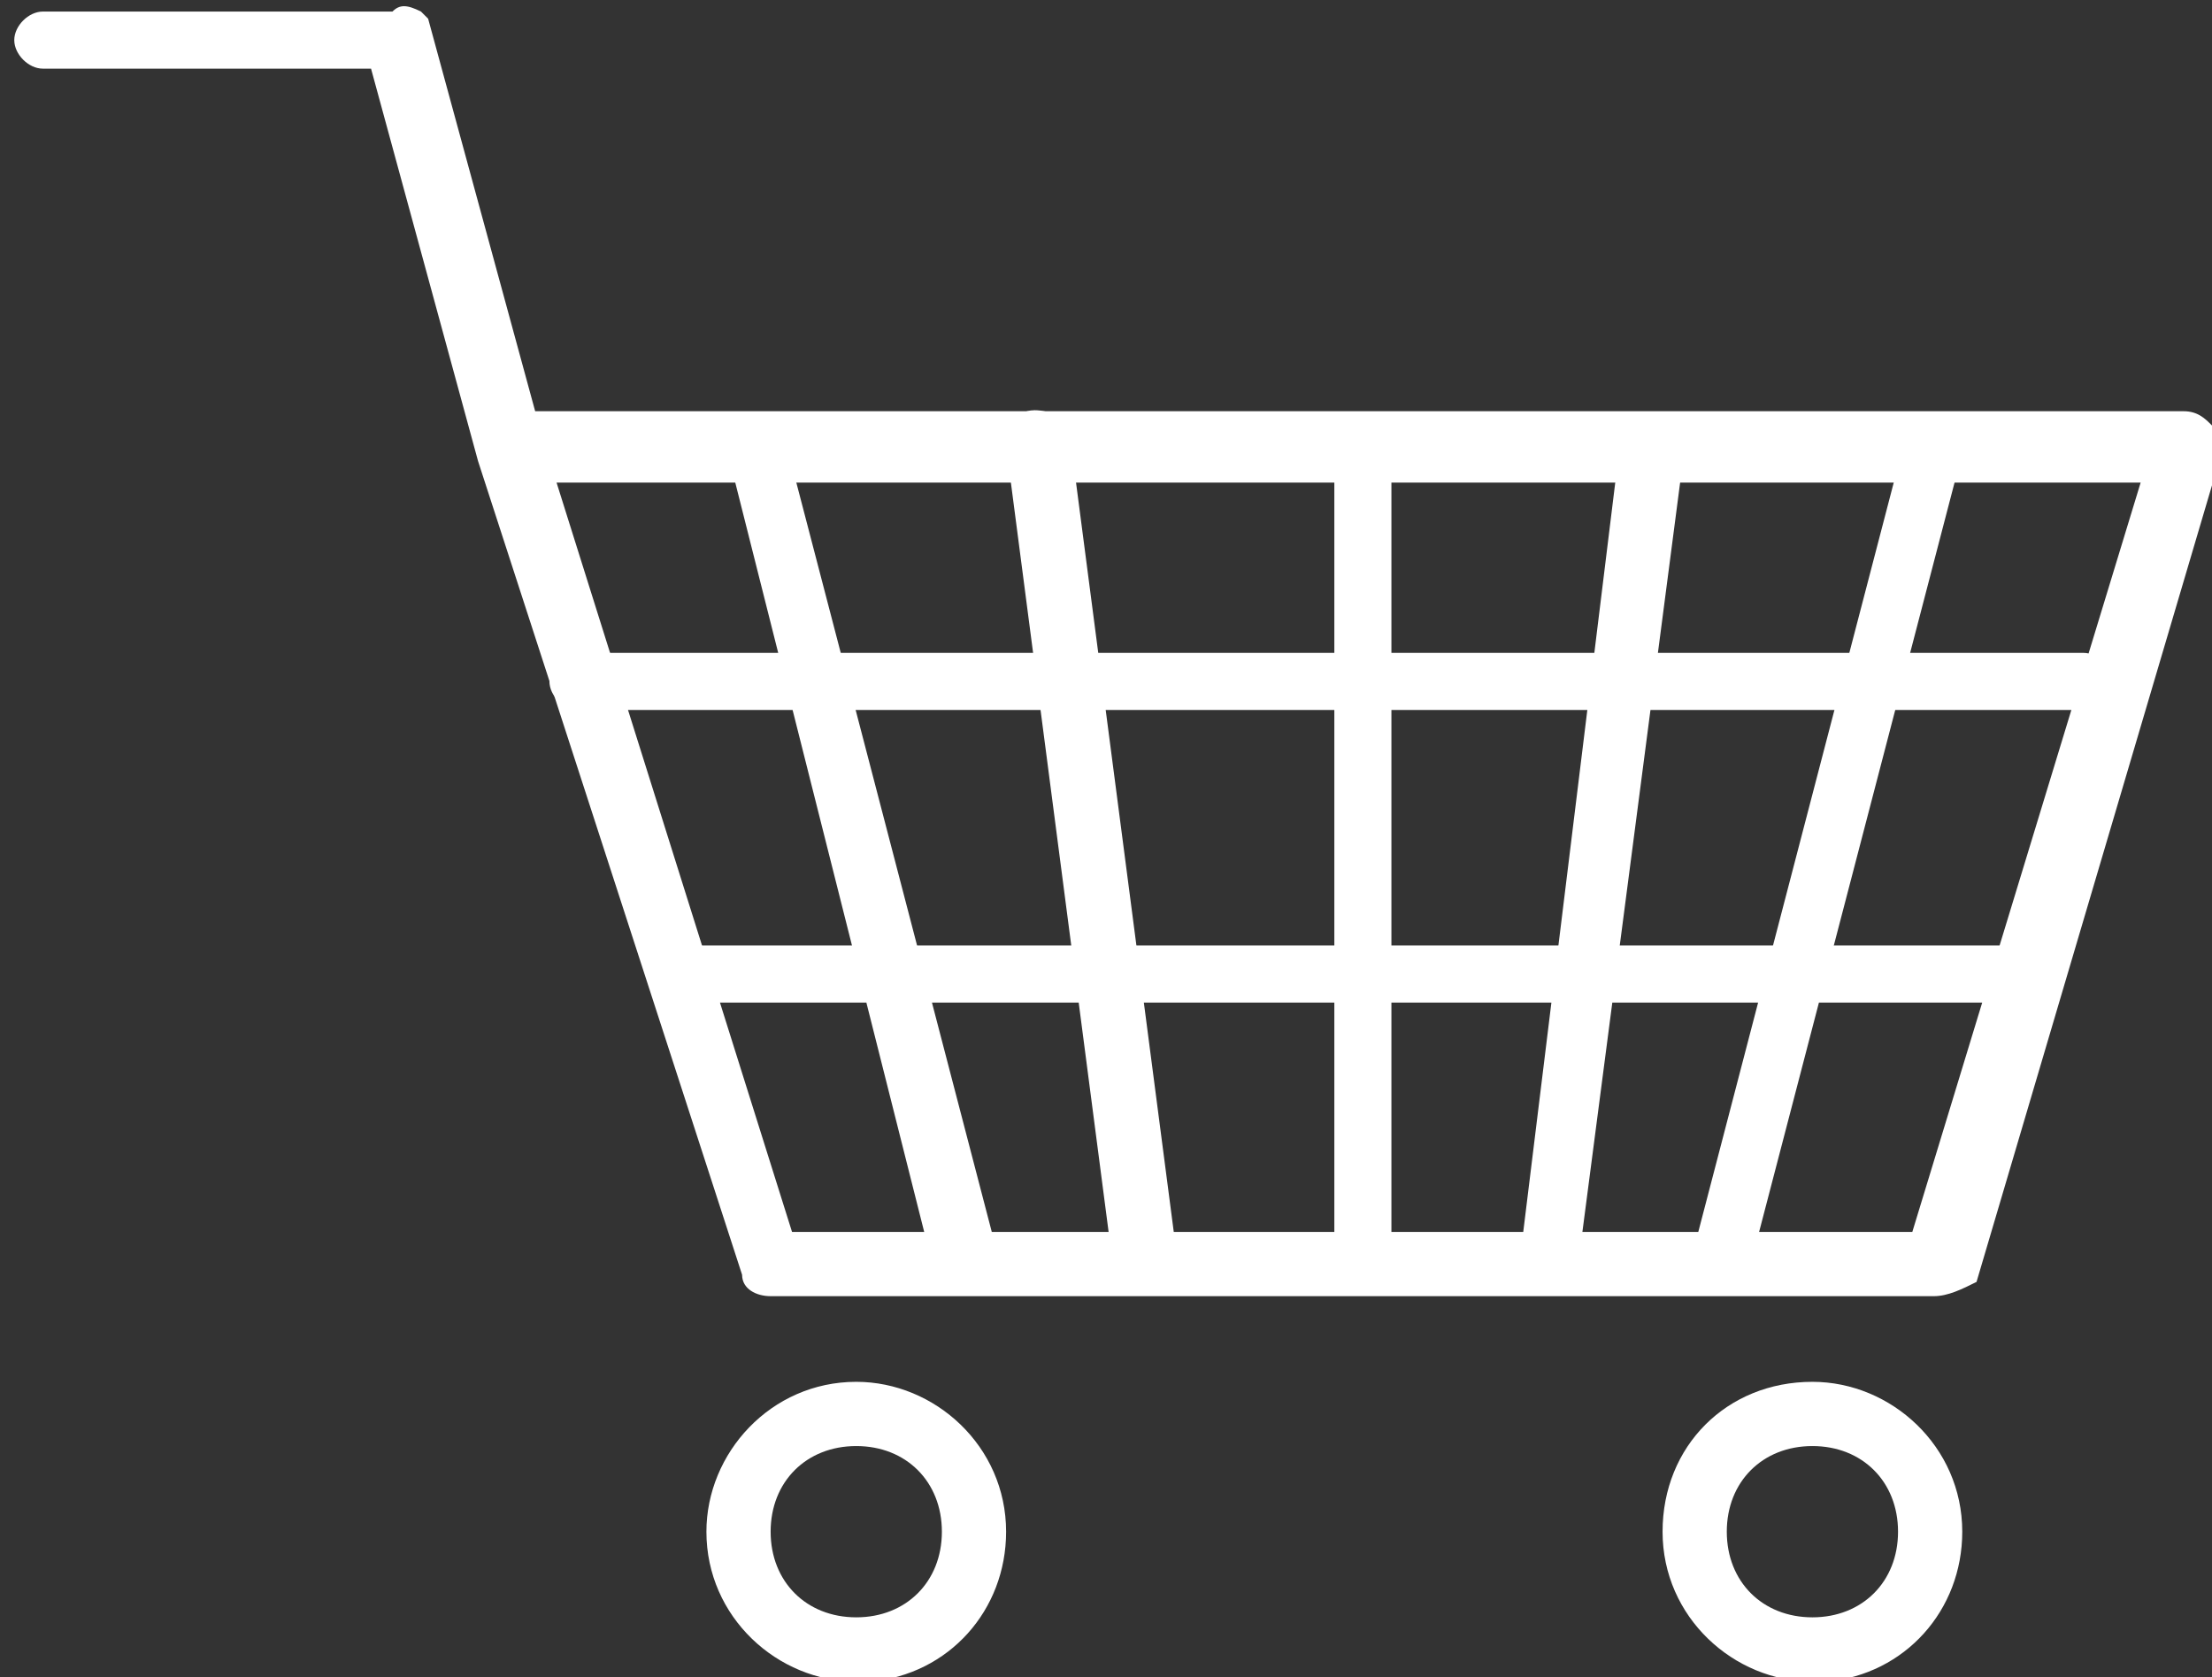 <?xml version="1.0" encoding="utf-8"?>
<!-- Generator: Adobe Illustrator 22.0.1, SVG Export Plug-In . SVG Version: 6.00 Build 0)  -->
<svg version="1.1" id="Layer_1" xmlns="http://www.w3.org/2000/svg" xmlns:xlink="http://www.w3.org/1999/xlink" x="0px" y="0px"
	 viewBox="0 0 31 23.5" style="enable-background:new 0 0 31 23.5;" xml:space="preserve">
<rect x="0" y="0" width="31" height="23.5" fill="#333333" stroke="none"/>
<style type="text/css">
	.st0{fill:#FFFFFF;}
</style>
<g id="sepetpazarlama" transform="translate(3128.3 23.848)">
	<g id="Group_17" transform="translate(0.7 4.314)">
		<path id="Path_168" class="st0" d="M-3101.9-10h-16.3c-0.2,0-0.4-0.1-0.4-0.3l-3.7-11.4l0,0l-1.5-5.5h-4.6c-0.2,0-0.4-0.2-0.4-0.4
			c0-0.2,0.2-0.4,0.4-0.4h4.9c0.1-0.1,0.2-0.1,0.4,0c0,0,0.1,0.1,0.1,0.1l1.5,5.5h23.1c0.2,0,0.3,0.1,0.4,0.2
			c0.1,0.2,0.1,0.4,0.1,0.5l-3.4,11.5C-3101.5-10.1-3101.7-10-3101.9-10z M-3117.9-10.9h15.7l3.2-10.5h-22.2L-3117.9-10.9z"/>
		<path id="Path_169" class="st0" d="M-3117-4.6c-1.1,0-2.1-0.9-2.1-2.1c0-1.1,0.9-2.1,2.1-2.1c1.1,0,2.1,0.9,2.1,2.1l0,0
			c0,1.1-0.8,2-1.9,2.1C-3116.9-4.6-3116.9-4.6-3117-4.6z M-3117-7.9c-0.7,0-1.2,0.5-1.2,1.2c0,0.7,0.5,1.2,1.2,1.2
			c0.7,0,1.2-0.5,1.2-1.2C-3115.8-7.4-3116.3-7.9-3117-7.9L-3117-7.9z"/>
		<path id="Path_170" class="st0" d="M-3103.6-4.6c-1.1,0-2.1-0.9-2.1-2.1s0.9-2.1,2.1-2.1c1.1,0,2.1,0.9,2.1,2.1c0,0,0,0,0,0
			c0,1.1-0.8,2-1.9,2.1C-3103.5-4.6-3103.5-4.6-3103.6-4.6z M-3103.6-7.9c-0.7,0-1.2,0.5-1.2,1.2s0.5,1.2,1.2,1.2
			c0.7,0,1.2-0.5,1.2-1.2C-3102.4-7.4-3102.9-7.9-3103.6-7.9L-3103.6-7.9z"/>
	</g>
	<path id="Path_171" class="st0" d="M-3114.8-5.7c-0.2,0-0.4-0.1-0.4-0.3l-2.9-11.5c-0.1-0.2,0-0.4,0.3-0.5c0.2-0.1,0.4,0,0.5,0.2
		c0,0,0,0.1,0,0.1l3,11.5c0.1,0.2,0,0.5-0.3,0.5c0,0,0,0-0.1,0L-3114.8-5.7z"/>
	<path id="Path_172" class="st0" d="M-3104.2-5.7h-0.1c-0.2-0.1-0.4-0.3-0.3-0.5l3-11.5c0.1-0.2,0.3-0.4,0.5-0.3s0.4,0.3,0.3,0.5
		l-3,11.5C-3103.8-5.8-3104-5.7-3104.2-5.7z"/>
	<path id="Path_173" class="st0" d="M-3112.3-5.7c-0.2,0-0.4-0.2-0.4-0.4l-1.5-11.5c0-0.2,0.1-0.5,0.4-0.5c0.2,0,0.5,0.1,0.5,0.4
		l1.5,11.5C-3111.7-5.9-3112-5.7-3112.3-5.7C-3112.3-5.7-3112.3-5.7-3112.3-5.7L-3112.3-5.7z"/>
	<path id="Path_174" class="st0" d="M-3106.6-5.7L-3106.6-5.7c-0.3,0-0.5-0.3-0.4-0.5l1.4-11.4c0-0.2,0.3-0.4,0.5-0.4
		s0.4,0.3,0.4,0.5l-1.5,11.5C-3106.2-5.8-3106.4-5.7-3106.6-5.7z"/>
	<path id="Path_175" class="st0" d="M-3109.2-5.7c-0.2,0-0.4-0.2-0.4-0.4v-11.5c0-0.2,0.2-0.4,0.4-0.4c0.2,0,0.4,0.2,0.4,0.4v11.5
		C-3108.7-5.9-3108.9-5.7-3109.2-5.7z"/>
	<path id="Path_176" class="st0" d="M-3099.1-13.9h-21.1c-0.2,0-0.4-0.2-0.4-0.4c0-0.2,0.2-0.4,0.4-0.4l0,0h21.1
		c0.2,0,0.4,0.2,0.4,0.4C-3098.6-14.1-3098.8-13.9-3099.1-13.9z"/>
	<path id="Path_177" class="st0" d="M-3100.1-9.8h-18.7c-0.2,0-0.4-0.2-0.4-0.4c0-0.2,0.2-0.4,0.4-0.4c0,0,0,0,0,0h18.7
		c0.2,0,0.4,0.2,0.4,0.4C-3099.7-10-3099.9-9.8-3100.1-9.8C-3100.1-9.8-3100.1-9.8-3100.1-9.8z"/>
</g>
</svg>

